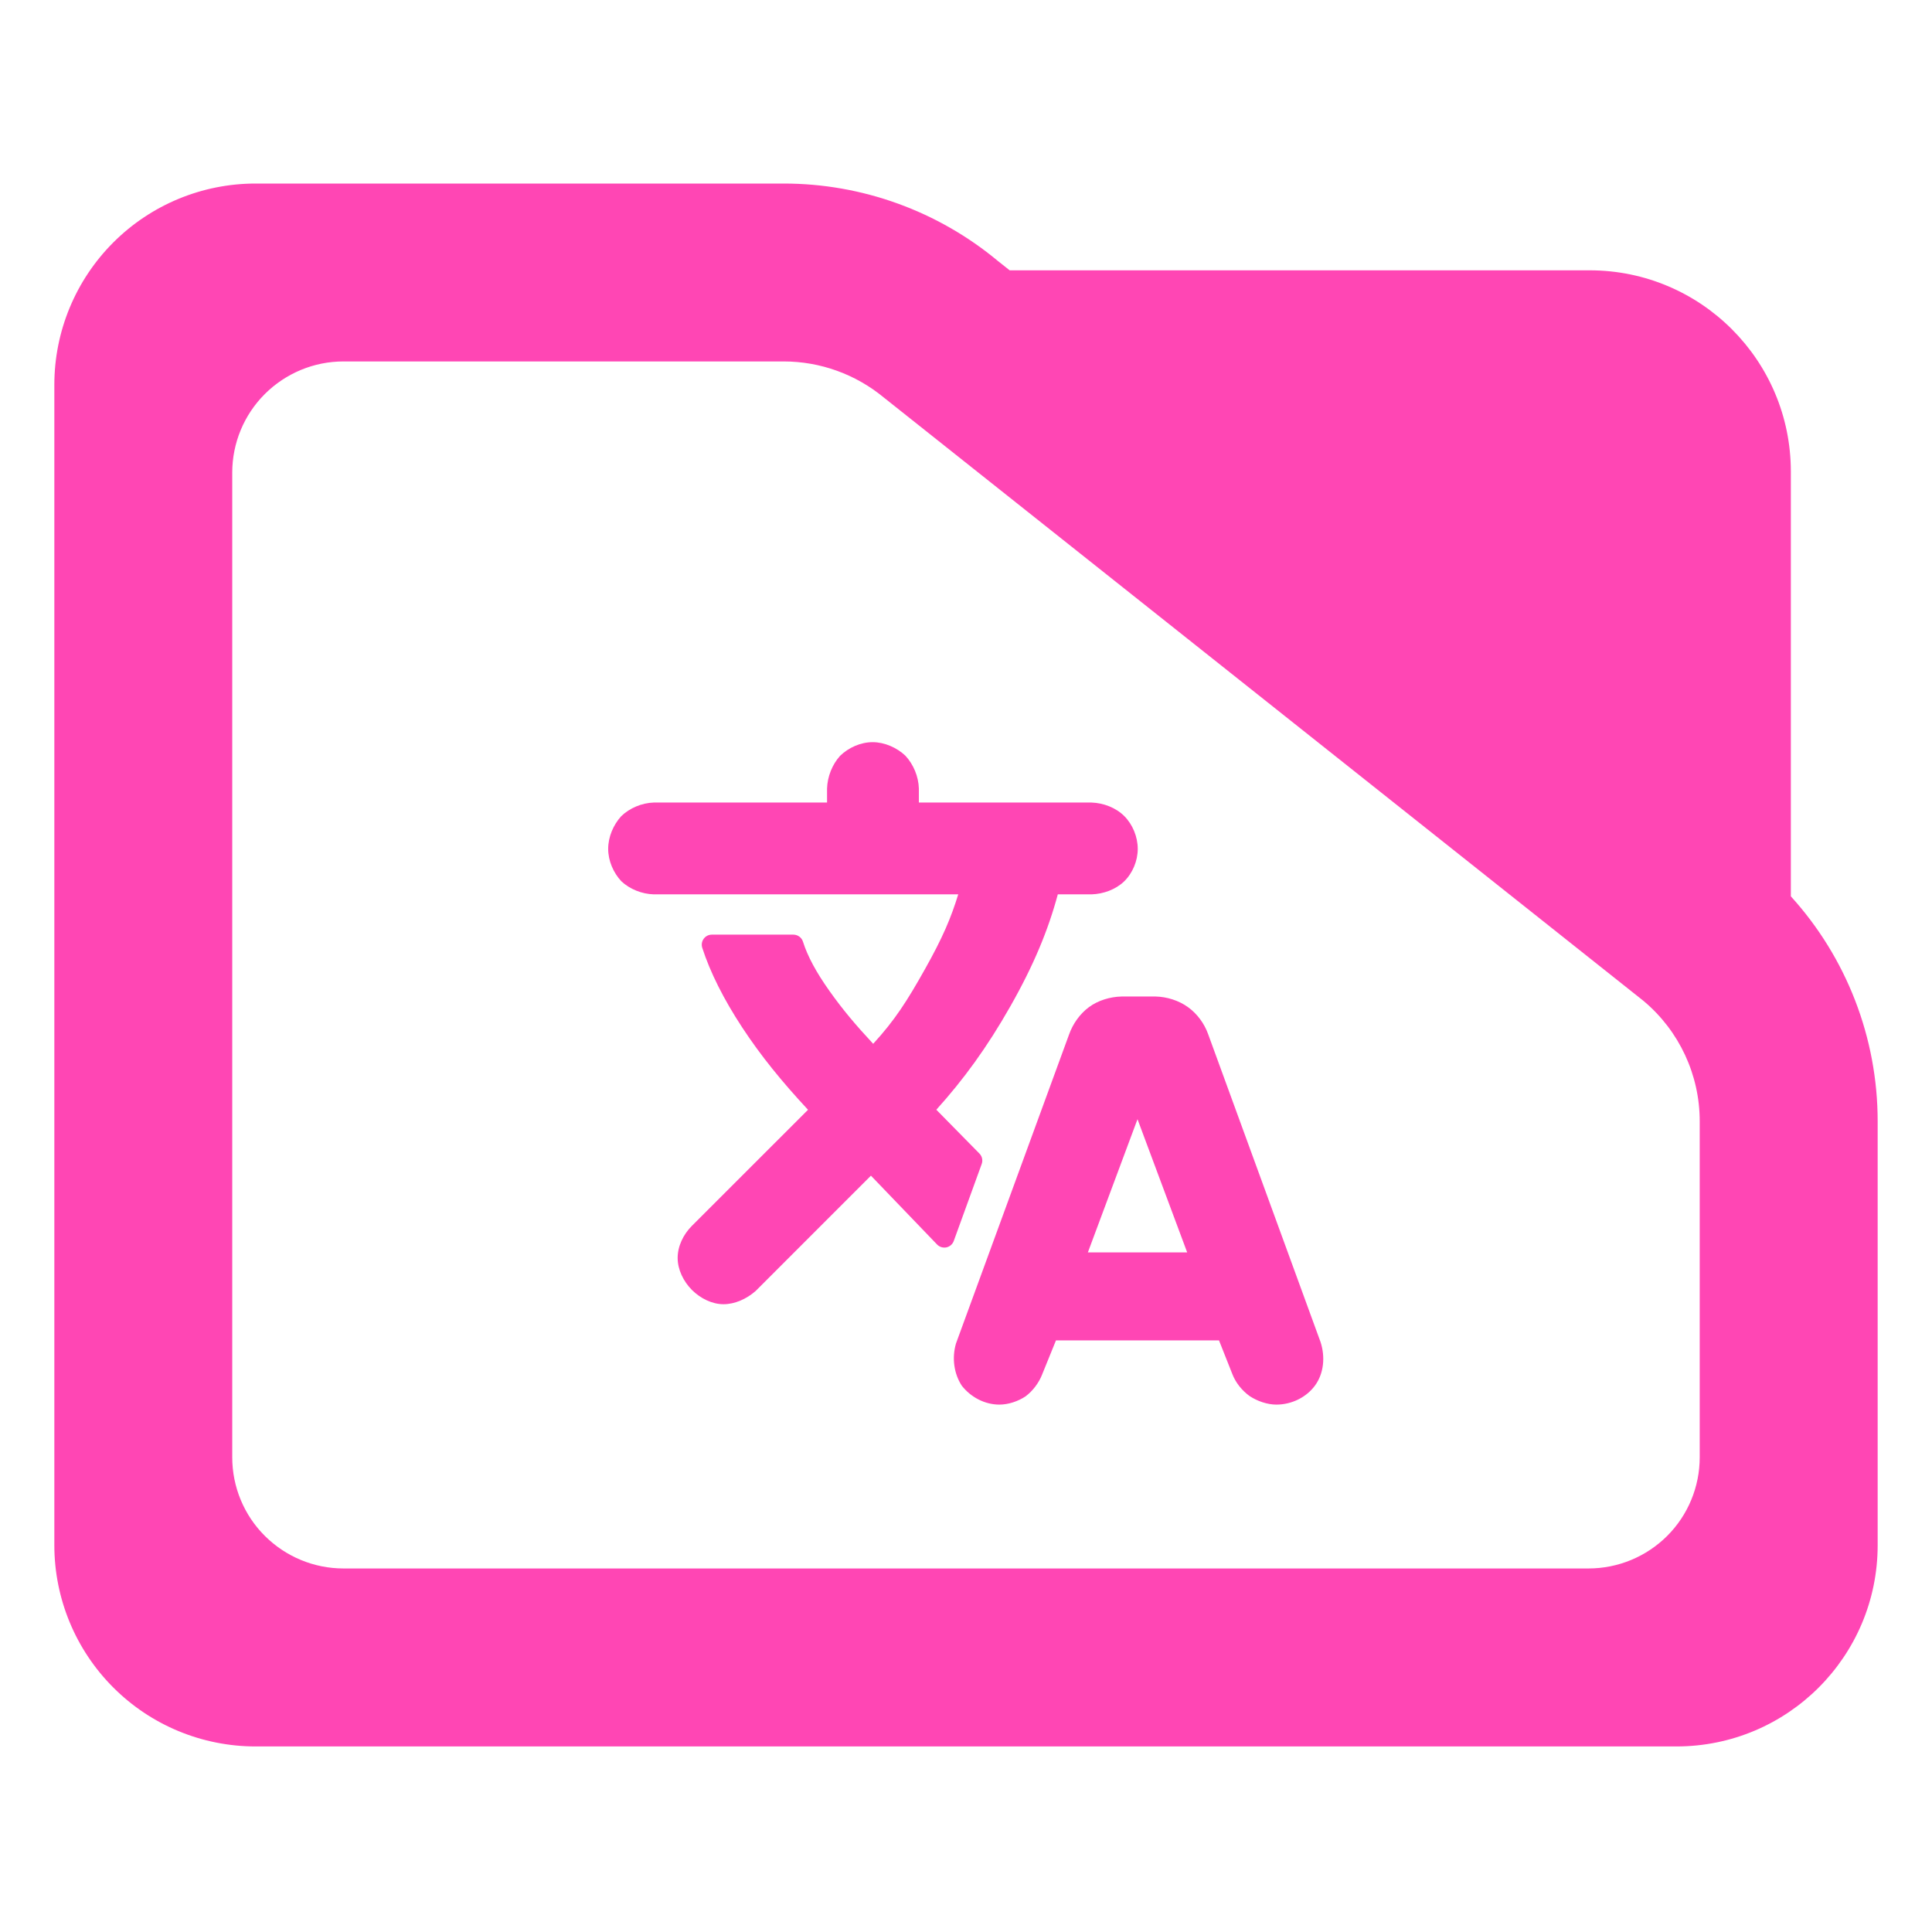 <?xml version="1.0" encoding="utf-8"?>
<svg clip-rule="evenodd" fill-rule="evenodd" stroke-linejoin="round" stroke-miterlimit="2" viewBox="0 0 48 48" xmlns="http://www.w3.org/2000/svg">
  <path fill="rgb(255, 70, 180)" d="M 44.493 22.269 C 45.873 23.788 46.65 25.778 46.65 27.857 L 46.65 38.39 C 46.65 41.152 44.412 43.39 41.65 43.39 L 6.35 43.39 C 5.023 43.39 3.751 42.863 2.815 41.926 C 1.877 40.988 1.35 39.716 1.35 38.39 L 1.35 9.56 C 1.35 8.233 1.877 6.962 2.815 6.024 C 3.751 5.087 5.023 4.56 6.35 4.56 L 19.47 4.56 C 21.415 4.56 23.3 5.241 24.795 6.486 L 25.085 6.716 L 39.494 6.716 C 42.255 6.716 44.493 8.955 44.493 11.716 Z M 40.824 24.86 L 21.96 9.878 C 21.259 9.298 20.38 8.98 19.47 8.98 L 8.533 8.98 C 7.8 8.98 7.098 9.272 6.579 9.79 C 6.061 10.307 5.77 11.01 5.77 11.742 L 5.77 36.206 C 5.77 36.939 6.061 37.642 6.579 38.158 C 7.098 38.676 7.8 38.968 8.533 38.968 L 39.467 38.968 C 40.2 38.968 40.902 38.676 41.42 38.16 C 41.939 37.642 42.229 36.939 42.229 36.206 L 42.229 27.857 C 42.229 26.707 41.722 25.616 40.842 24.875 Z M 26.235 33.302 L 25.891 34.15 C 25.81 34.358 25.658 34.558 25.481 34.691 C 25.296 34.815 25.054 34.897 24.829 34.897 C 24.461 34.897 24.115 34.708 23.896 34.428 C 23.699 34.128 23.647 33.736 23.751 33.379 L 26.562 25.698 C 26.654 25.439 26.829 25.189 27.053 25.023 C 27.279 24.856 27.578 24.764 27.867 24.758 L 28.711 24.758 C 28.988 24.764 29.283 24.855 29.514 25.021 C 29.745 25.187 29.922 25.431 30.015 25.691 L 32.809 33.343 C 32.929 33.713 32.89 34.12 32.674 34.419 C 32.458 34.716 32.092 34.897 31.711 34.897 C 31.485 34.897 31.239 34.812 31.045 34.684 C 30.855 34.546 30.698 34.35 30.617 34.138 L 30.286 33.302 Z M 21.638 29.209 L 18.775 32.073 C 18.549 32.273 18.255 32.403 17.976 32.403 C 17.692 32.403 17.405 32.261 17.191 32.049 C 16.979 31.836 16.836 31.542 16.836 31.253 C 16.836 30.963 16.975 30.671 17.189 30.457 L 20.075 27.572 C 19.418 26.865 18.906 26.235 18.442 25.53 C 17.979 24.825 17.642 24.153 17.447 23.547 C 17.423 23.471 17.436 23.388 17.483 23.324 C 17.53 23.259 17.605 23.221 17.685 23.221 L 19.711 23.221 C 19.819 23.221 19.916 23.291 19.949 23.394 C 20.065 23.761 20.279 24.157 20.608 24.62 C 20.939 25.087 21.258 25.464 21.694 25.933 C 22.233 25.345 22.537 24.868 22.98 24.079 C 23.423 23.292 23.629 22.8 23.807 22.22 L 16.241 22.22 C 15.946 22.211 15.648 22.092 15.437 21.895 C 15.24 21.684 15.11 21.387 15.11 21.09 C 15.11 20.793 15.238 20.494 15.434 20.278 C 15.644 20.075 15.944 19.949 16.241 19.939 L 20.548 19.939 L 20.548 19.59 C 20.557 19.294 20.677 18.994 20.871 18.779 C 21.082 18.574 21.382 18.439 21.68 18.439 C 21.976 18.439 22.278 18.572 22.494 18.775 C 22.696 18.992 22.82 19.293 22.829 19.59 L 22.829 19.939 L 27.118 19.939 C 27.416 19.949 27.723 20.066 27.932 20.275 C 28.141 20.484 28.267 20.792 28.267 21.09 C 28.267 21.388 28.139 21.694 27.929 21.898 C 27.719 22.1 27.414 22.211 27.118 22.22 L 26.281 22.22 C 26.042 23.108 25.685 23.974 25.103 25 C 24.521 26.025 23.944 26.814 23.263 27.571 L 24.333 28.659 C 24.401 28.727 24.423 28.829 24.39 28.919 L 23.696 30.831 C 23.667 30.912 23.597 30.973 23.513 30.991 C 23.428 31.008 23.341 30.981 23.281 30.919 Z M 27.028 31.115 L 29.495 31.115 L 28.261 27.806 Z"/>
</svg>